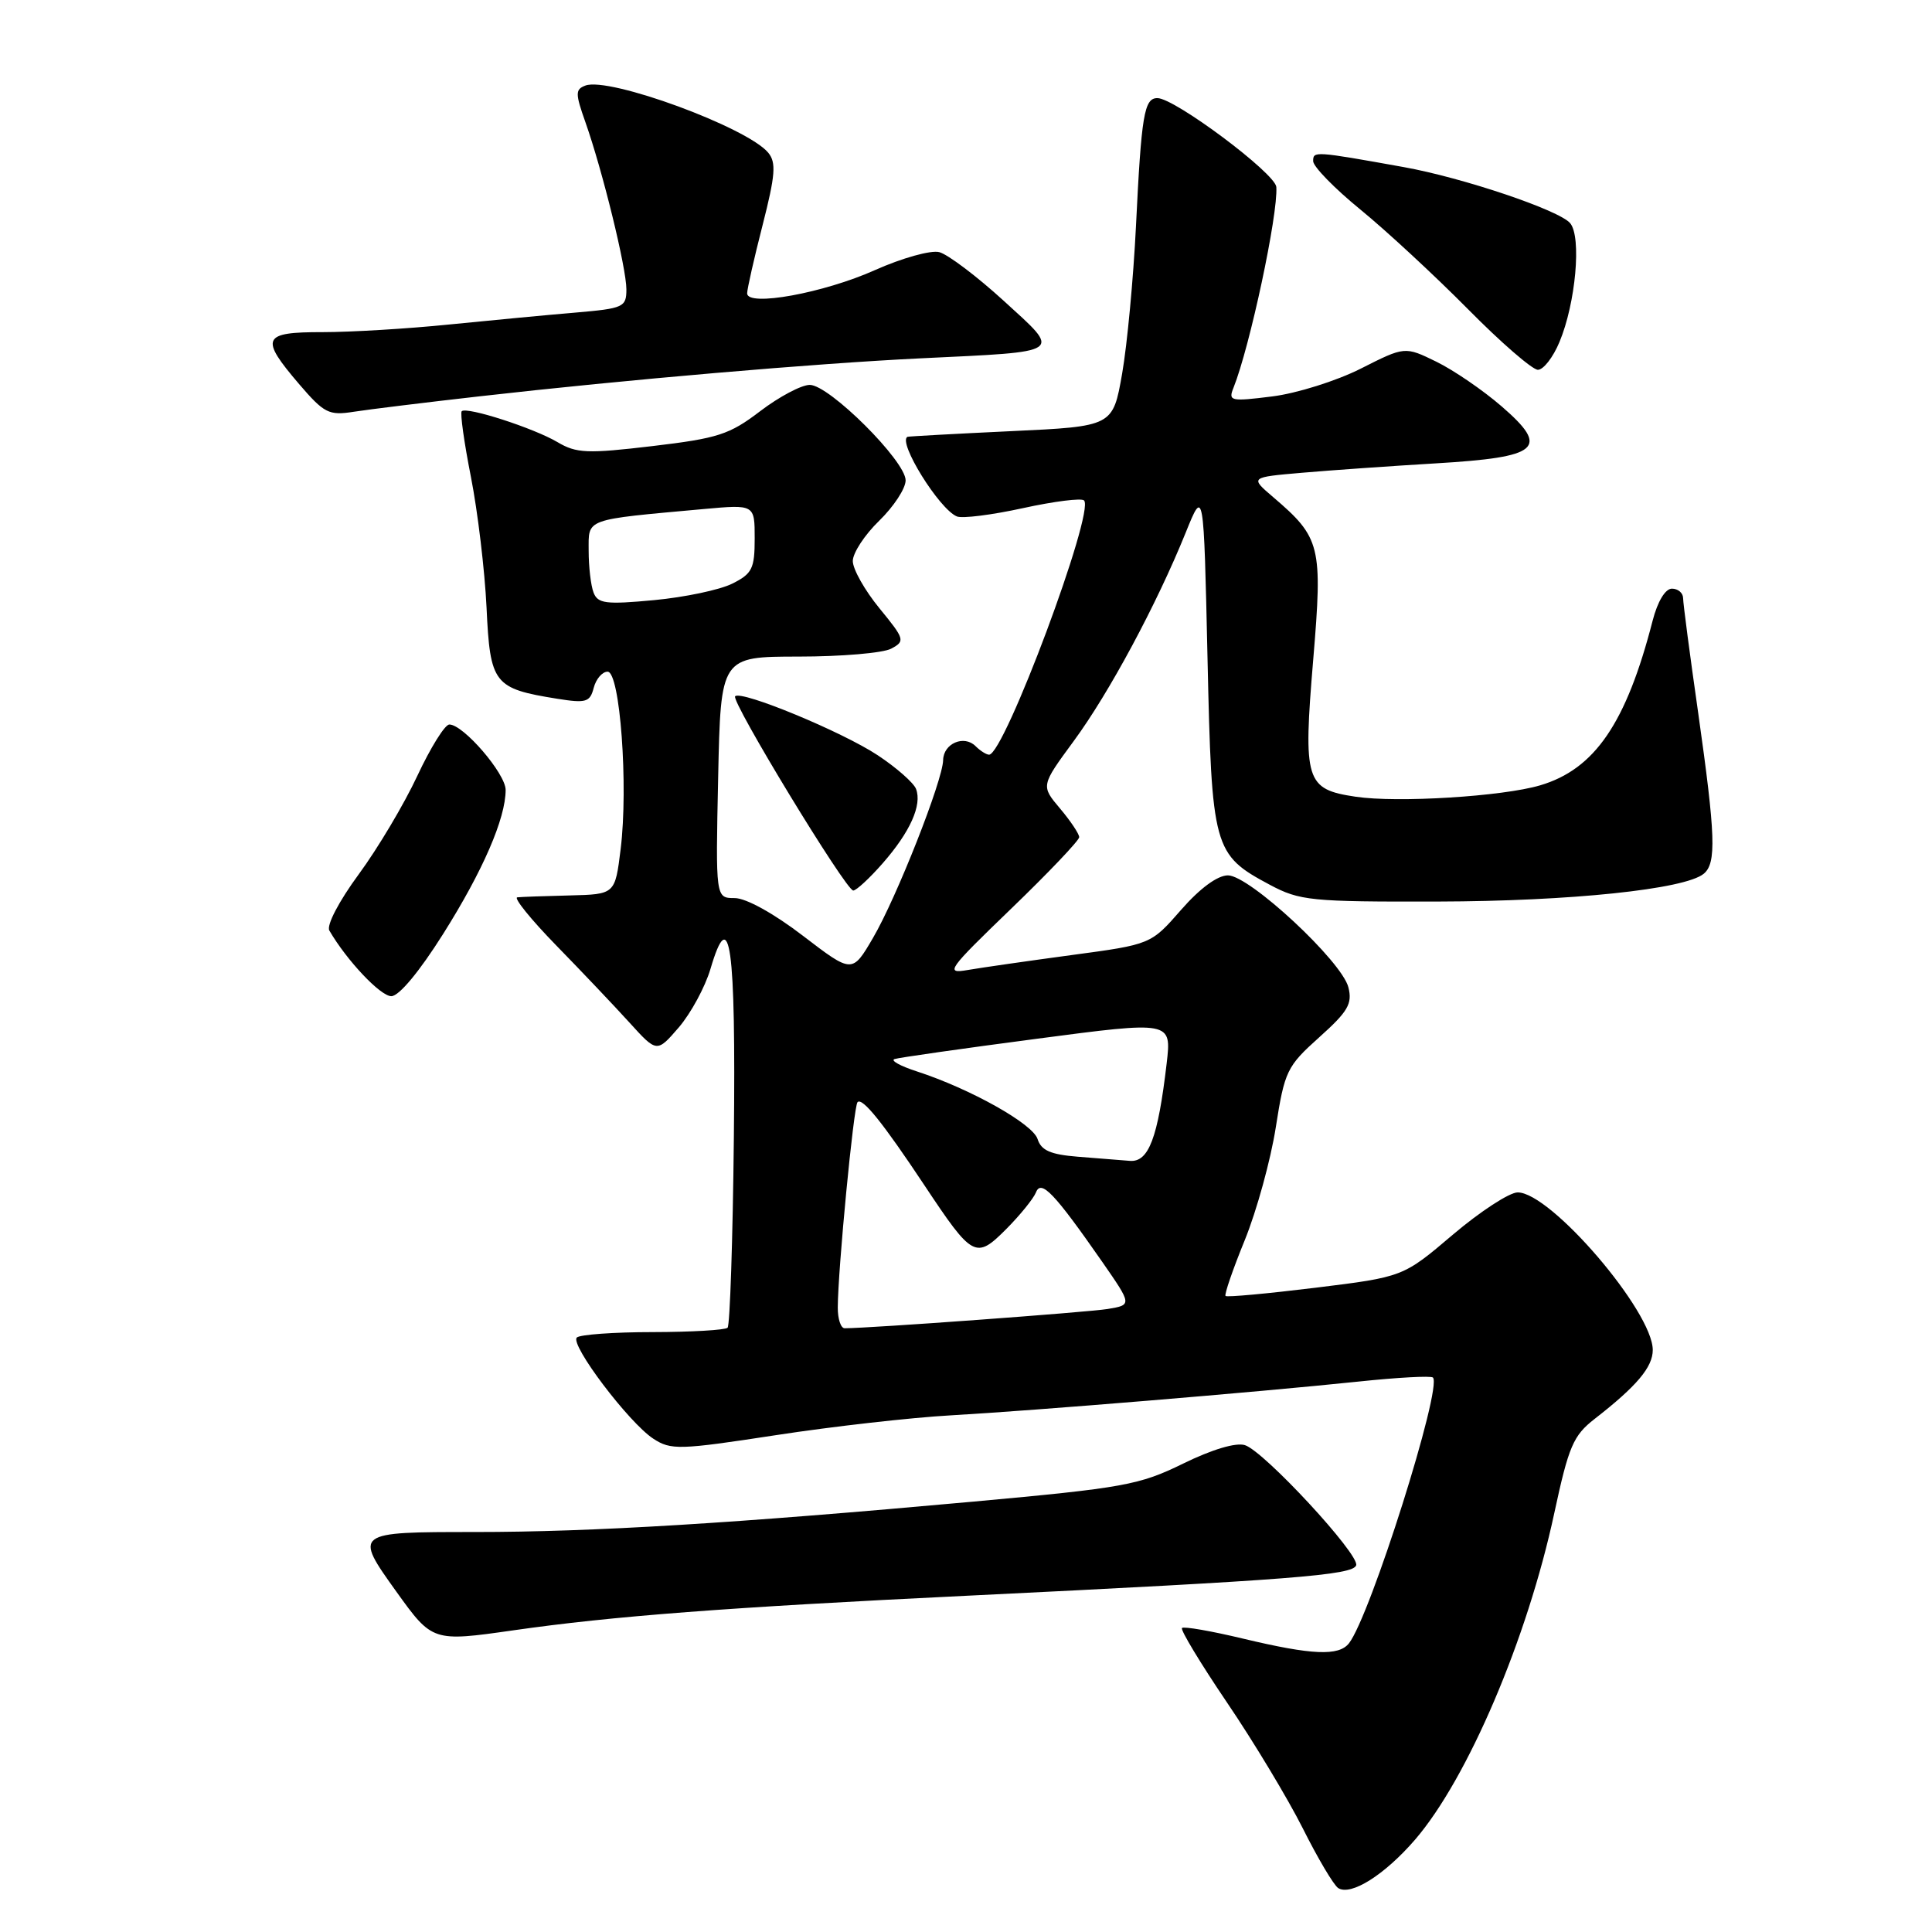<?xml version="1.0" encoding="UTF-8" standalone="no"?>
<!DOCTYPE svg PUBLIC "-//W3C//DTD SVG 1.1//EN" "http://www.w3.org/Graphics/SVG/1.1/DTD/svg11.dtd" >
<svg xmlns="http://www.w3.org/2000/svg" xmlns:xlink="http://www.w3.org/1999/xlink" version="1.1" viewBox="0 0 256 256">
 <g >
 <path fill="currentColor"
d=" M 187.49 243.78 C 194.47 235.68 202.38 217.15 205.95 200.50 C 207.86 191.63 208.46 190.22 211.30 188.01 C 216.88 183.67 219.00 181.15 219.00 178.88 C 219.00 173.77 205.48 158.00 201.10 158.00 C 200.01 158.00 196.14 160.52 192.51 163.60 C 185.92 169.20 185.92 169.20 174.32 170.63 C 167.94 171.41 162.57 171.91 162.39 171.72 C 162.21 171.54 163.35 168.21 164.94 164.32 C 166.52 160.43 168.37 153.71 169.05 149.37 C 170.22 141.91 170.52 141.29 174.80 137.45 C 178.61 134.04 179.22 133.00 178.67 130.83 C 177.81 127.38 165.57 116.00 162.71 115.99 C 161.33 115.99 159.00 117.70 156.50 120.56 C 152.50 125.14 152.50 125.14 142.00 126.55 C 136.22 127.33 130.03 128.22 128.23 128.53 C 125.18 129.06 125.55 128.54 133.98 120.41 C 138.94 115.63 143.00 111.36 143.00 110.93 C 143.00 110.50 141.86 108.79 140.46 107.13 C 137.92 104.12 137.92 104.12 142.27 98.20 C 146.96 91.83 153.26 80.10 157.11 70.58 C 159.50 64.66 159.50 64.66 160.00 87.12 C 160.56 112.51 160.76 113.23 168.26 117.24 C 172.22 119.35 173.68 119.50 190.50 119.46 C 208.06 119.42 223.24 117.84 225.75 115.78 C 227.45 114.38 227.33 110.77 225.02 94.47 C 223.92 86.79 223.02 79.94 223.02 79.25 C 223.01 78.56 222.34 78.00 221.54 78.00 C 220.66 78.00 219.64 79.69 218.98 82.25 C 215.49 95.81 211.32 101.92 204.08 104.06 C 199.08 105.54 185.17 106.40 179.63 105.57 C 172.99 104.58 172.66 103.51 174.01 87.38 C 175.27 72.33 175.00 71.25 168.70 65.87 C 165.62 63.24 165.62 63.24 172.56 62.64 C 176.38 62.31 184.33 61.75 190.23 61.40 C 204.04 60.58 205.40 59.41 198.98 53.85 C 196.52 51.72 192.62 49.05 190.33 47.93 C 186.15 45.89 186.15 45.89 180.30 48.85 C 177.09 50.47 171.81 52.13 168.57 52.53 C 163.06 53.22 162.73 53.15 163.44 51.39 C 165.62 45.94 169.36 28.41 169.12 24.78 C 168.99 22.97 155.66 13.00 153.36 13.00 C 151.61 13.00 151.24 15.20 150.52 30.00 C 150.18 36.88 149.36 45.65 148.69 49.50 C 147.46 56.50 147.46 56.50 133.98 57.13 C 126.57 57.48 120.39 57.82 120.25 57.88 C 118.90 58.52 124.44 67.46 126.79 68.43 C 127.50 68.73 131.44 68.23 135.55 67.33 C 139.66 66.43 143.30 65.97 143.64 66.31 C 145.11 67.77 133.07 100.00 131.06 100.00 C 130.70 100.00 129.89 99.49 129.27 98.87 C 127.74 97.34 125.01 98.51 124.97 100.72 C 124.92 103.43 118.78 118.99 115.67 124.29 C 112.92 128.99 112.92 128.99 106.40 124.00 C 102.54 121.04 98.85 119.00 97.35 119.00 C 94.82 119.00 94.82 119.00 95.16 103.00 C 95.50 87.01 95.50 87.01 105.82 87.00 C 111.49 87.00 117.01 86.53 118.09 85.95 C 119.96 84.95 119.89 84.70 116.53 80.60 C 114.59 78.23 113.00 75.42 113.00 74.34 C 113.00 73.27 114.57 70.87 116.50 69.00 C 118.42 67.13 120.00 64.73 120.00 63.65 C 120.00 61.08 109.88 51.00 107.30 51.00 C 106.19 51.00 103.24 52.57 100.73 54.48 C 96.66 57.59 95.13 58.08 86.44 59.11 C 77.82 60.13 76.38 60.07 73.88 58.59 C 70.72 56.72 61.82 53.85 61.18 54.49 C 60.95 54.72 61.50 58.64 62.40 63.20 C 63.30 67.77 64.23 75.55 64.47 80.50 C 64.94 90.63 65.42 91.24 73.85 92.59 C 77.66 93.20 78.18 93.04 78.67 91.14 C 78.98 89.96 79.81 89.00 80.51 89.00 C 82.16 89.00 83.27 104.13 82.24 112.50 C 81.50 118.50 81.50 118.50 75.50 118.65 C 72.20 118.73 69.07 118.84 68.55 118.90 C 68.02 118.95 70.33 121.81 73.68 125.25 C 77.04 128.69 81.41 133.30 83.41 135.50 C 87.04 139.50 87.04 139.50 89.95 136.13 C 91.54 134.27 93.43 130.79 94.14 128.39 C 96.73 119.60 97.51 125.19 97.24 150.73 C 97.10 164.27 96.72 175.61 96.41 175.93 C 96.09 176.24 91.63 176.50 86.49 176.51 C 81.35 176.51 76.83 176.84 76.43 177.23 C 75.50 178.16 83.32 188.51 86.56 190.63 C 88.90 192.16 89.99 192.13 102.78 190.17 C 110.33 189.01 120.78 187.83 126.00 187.54 C 137.10 186.91 166.38 184.49 179.96 183.07 C 185.16 182.52 189.62 182.28 189.87 182.53 C 191.15 183.82 181.56 214.18 178.74 217.75 C 177.39 219.46 173.86 219.31 164.77 217.14 C 160.52 216.12 156.85 215.48 156.62 215.72 C 156.38 215.95 159.07 220.40 162.59 225.60 C 166.12 230.80 170.63 238.30 172.63 242.27 C 174.62 246.25 176.73 249.80 177.32 250.18 C 179.00 251.25 183.47 248.43 187.49 243.78 Z  M 68.00 216.03 C 81.18 214.14 96.28 212.99 128.00 211.45 C 171.12 209.35 179.27 208.72 179.70 207.41 C 180.17 205.98 167.50 192.29 164.96 191.49 C 163.77 191.11 160.59 192.06 156.76 193.94 C 150.96 196.78 148.92 197.15 129.00 198.97 C 97.33 201.85 78.55 203.00 62.92 203.00 C 46.90 203.00 46.87 203.02 52.54 210.93 C 57.28 217.53 57.36 217.55 68.00 216.03 Z  M 58.72 123.75 C 63.99 115.39 67.00 108.44 67.00 104.67 C 67.00 102.51 61.40 96.00 59.54 96.00 C 58.95 96.00 57.05 99.06 55.30 102.80 C 53.56 106.53 50.07 112.40 47.54 115.84 C 44.92 119.40 43.24 122.61 43.64 123.30 C 45.93 127.25 50.41 132.00 51.85 132.00 C 52.87 132.00 55.57 128.75 58.72 123.75 Z  M 116.96 114.39 C 120.59 110.25 122.20 106.68 121.38 104.54 C 121.07 103.73 118.79 101.72 116.31 100.08 C 111.62 96.97 98.23 91.43 97.41 92.26 C 96.80 92.86 112.09 118.00 113.06 118.00 C 113.46 118.00 115.22 116.38 116.96 114.39 Z  M 63.50 52.52 C 82.93 50.31 107.93 48.16 122.00 47.48 C 141.20 46.56 140.71 46.90 133.00 39.86 C 129.43 36.60 125.58 33.70 124.46 33.41 C 123.35 33.12 119.52 34.19 115.96 35.78 C 109.13 38.84 99.00 40.68 99.00 38.87 C 99.00 38.30 99.92 34.23 101.05 29.82 C 102.74 23.20 102.87 21.54 101.80 20.24 C 99.03 16.88 80.69 10.14 77.56 11.34 C 76.22 11.85 76.22 12.38 77.57 16.19 C 79.85 22.65 83.00 35.51 83.00 38.34 C 83.00 40.70 82.63 40.87 76.25 41.42 C 72.54 41.73 65.00 42.45 59.50 43.00 C 54.00 43.56 46.46 44.01 42.75 44.01 C 34.74 44.00 34.39 44.76 39.63 50.89 C 42.96 54.77 43.57 55.08 46.88 54.56 C 48.87 54.25 56.35 53.33 63.50 52.52 Z  M 206.64 45.31 C 208.79 40.17 209.58 31.41 208.06 29.58 C 206.64 27.86 193.85 23.55 186.00 22.14 C 174.13 20.01 174.00 20.01 174.00 21.35 C 174.00 22.07 176.81 24.95 180.25 27.76 C 183.69 30.57 190.09 36.50 194.48 40.93 C 198.86 45.37 203.05 49.00 203.78 49.00 C 204.51 49.00 205.80 47.34 206.64 45.31 Z  M 111.01 173.25 C 111.03 168.22 113.11 146.55 113.63 146.04 C 114.27 145.39 116.98 148.76 122.50 157.07 C 128.88 166.67 129.30 166.90 133.33 162.86 C 135.17 161.01 136.94 158.82 137.27 158.00 C 137.95 156.24 139.70 158.08 146.05 167.20 C 150.01 172.91 150.01 172.91 146.76 173.45 C 144.11 173.88 115.25 176.00 111.92 176.00 C 111.41 176.00 111.00 174.76 111.01 173.25 Z  M 142.80 153.27 C 139.20 152.98 137.96 152.44 137.48 150.92 C 136.83 148.90 128.59 144.28 121.50 141.97 C 119.30 141.26 117.96 140.52 118.53 140.33 C 119.09 140.14 127.58 138.93 137.40 137.64 C 155.24 135.29 155.24 135.29 154.59 140.90 C 153.43 150.79 152.21 154.02 149.71 153.82 C 148.50 153.72 145.39 153.47 142.80 153.27 Z  M 78.65 78.52 C 78.29 77.59 78.00 75.10 78.00 72.98 C 78.00 68.65 77.30 68.90 93.25 67.45 C 100.00 66.84 100.00 66.84 100.00 71.35 C 100.00 75.35 99.67 76.02 97.02 77.34 C 95.38 78.16 90.72 79.14 86.67 79.52 C 80.28 80.12 79.21 79.98 78.65 78.52 Z "/>
</g>
</svg>